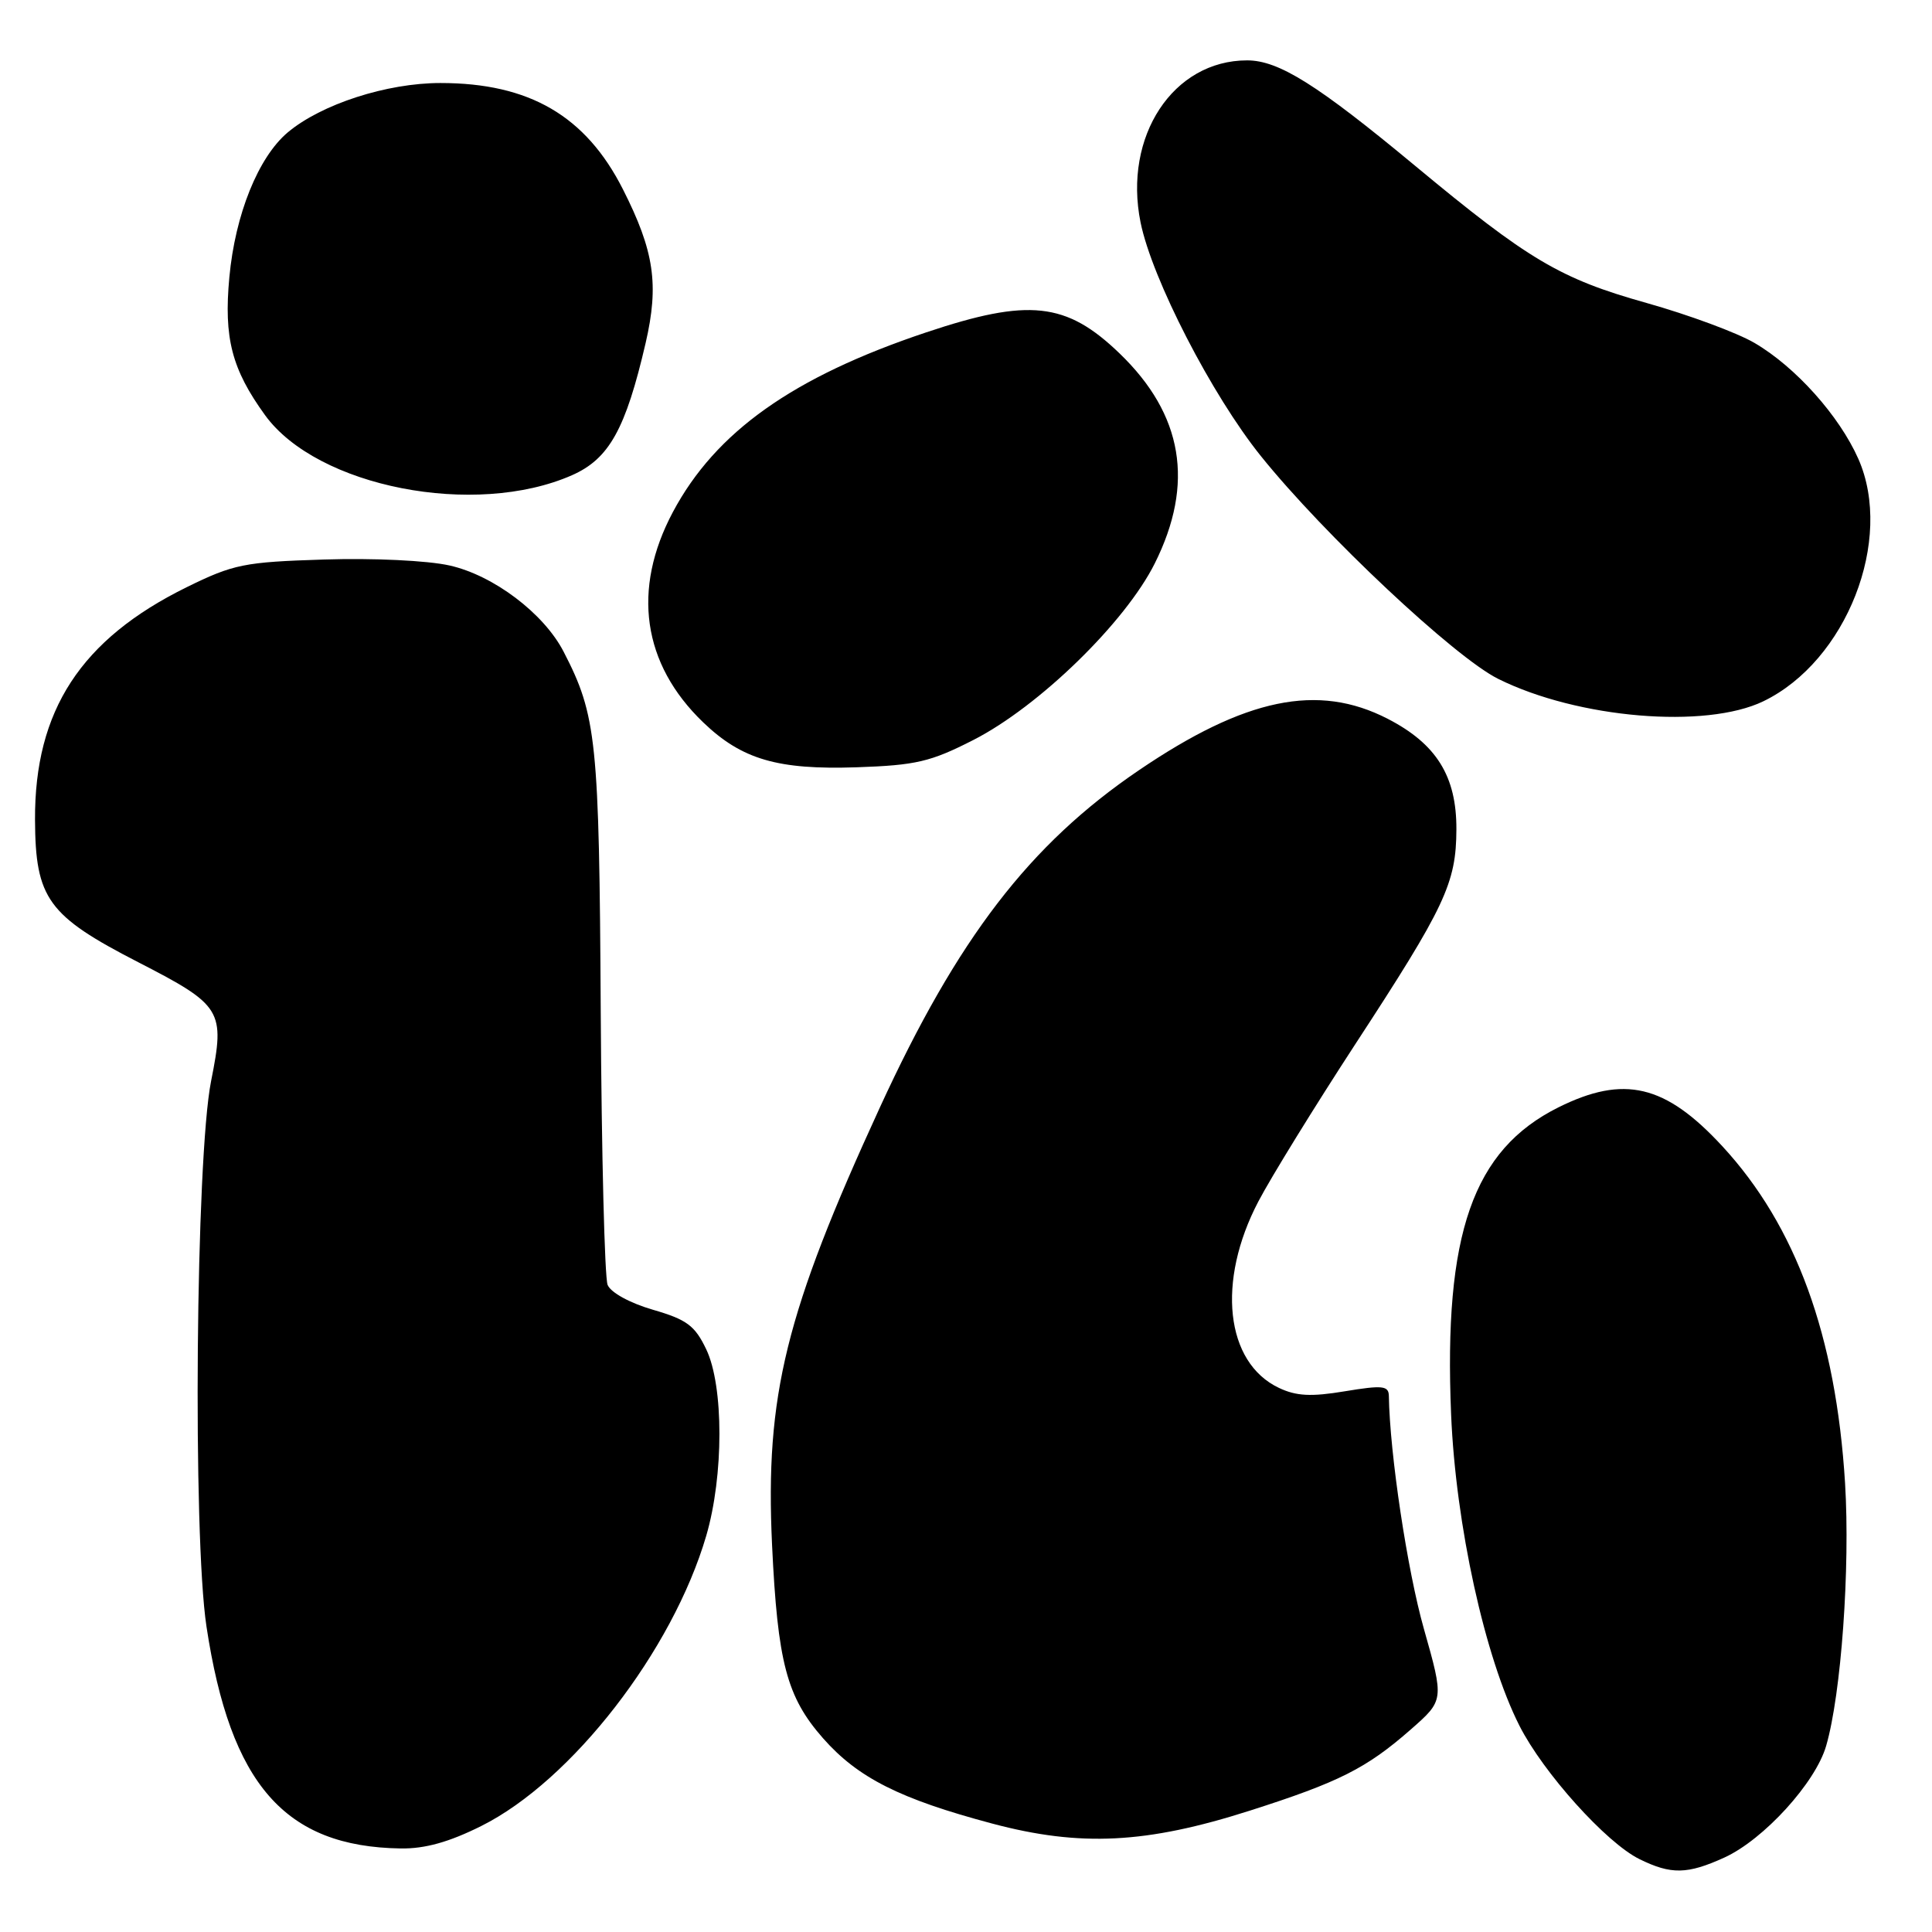 <?xml version="1.0" encoding="UTF-8" standalone="no"?>
<!DOCTYPE svg PUBLIC "-//W3C//DTD SVG 1.1//EN" "http://www.w3.org/Graphics/SVG/1.1/DTD/svg11.dtd" >
<svg xmlns="http://www.w3.org/2000/svg" xmlns:xlink="http://www.w3.org/1999/xlink" version="1.1" viewBox="0 0 256 256">
 <g >
 <path fill="currentColor"
d=" M 228.50 246.13 C 233.70 243.75 240.55 236.24 241.97 231.35 C 243.97 224.49 245.17 207.78 244.48 196.52 C 243.27 176.97 237.97 162.43 228.20 151.86 C 220.66 143.70 215.19 142.41 206.50 146.73 C 195.16 152.38 191.28 163.50 192.28 187.43 C 192.89 202.05 196.75 219.62 201.33 228.66 C 204.49 234.90 212.83 244.17 217.23 246.34 C 221.43 248.41 223.58 248.37 228.50 246.13 Z  M 63.78 241.95 C 75.77 235.96 89.12 218.73 93.58 203.50 C 95.91 195.52 95.91 183.67 93.58 178.79 C 92.08 175.65 91.01 174.85 86.52 173.55 C 83.46 172.66 80.92 171.27 80.51 170.25 C 80.12 169.29 79.71 152.97 79.60 134.00 C 79.40 98.09 79.06 94.82 74.68 86.35 C 72.06 81.27 65.38 76.23 59.57 74.93 C 56.64 74.27 49.43 73.93 42.93 74.14 C 32.34 74.47 30.94 74.76 24.73 77.81 C 10.72 84.71 4.57 94.14 4.64 108.63 C 4.69 119.07 6.34 121.34 18.32 127.50 C 29.44 133.22 29.84 133.87 27.97 143.25 C 25.94 153.47 25.52 203.39 27.36 215.53 C 30.53 236.45 37.75 244.70 53.09 244.93 C 56.31 244.98 59.50 244.09 63.78 241.95 Z  M 165.61 239.92 C 177.42 236.15 181.07 234.31 186.93 229.17 C 191.35 225.29 191.35 225.29 188.67 215.82 C 186.48 208.10 184.15 192.65 184.03 184.95 C 184.00 183.61 183.18 183.53 178.21 184.35 C 173.73 185.10 171.75 184.99 169.46 183.90 C 162.37 180.54 161.19 169.79 166.74 159.20 C 168.43 155.97 174.20 146.62 179.55 138.41 C 191.51 120.10 192.95 117.05 192.98 109.90 C 193.01 102.86 190.34 98.57 183.87 95.24 C 174.64 90.49 165.02 92.48 150.91 102.06 C 136.42 111.90 126.90 124.30 116.58 146.76 C 104.07 173.98 101.38 184.90 102.30 204.68 C 103.04 220.29 104.24 224.85 109.05 230.32 C 113.67 235.57 119.25 238.38 131.50 241.64 C 143.16 244.74 151.90 244.30 165.61 239.92 Z  M 129.00 98.04 C 137.67 93.61 149.11 82.47 153.01 74.66 C 158.30 64.07 156.77 54.93 148.33 46.81 C 141.28 40.02 136.31 39.49 122.70 44.05 C 105.07 49.95 94.83 57.22 89.17 67.83 C 83.70 78.10 85.12 87.98 93.18 95.72 C 98.29 100.63 103.05 102.02 113.50 101.67 C 121.39 101.40 123.30 100.95 129.00 98.04 Z  M 233.66 92.92 C 244.68 87.59 250.97 71.51 246.24 60.80 C 243.71 55.09 237.92 48.62 232.48 45.44 C 230.18 44.09 223.74 41.71 218.16 40.14 C 206.72 36.93 202.53 34.44 187.50 21.96 C 174.55 11.21 169.44 8.00 165.25 8.00 C 155.44 8.00 148.82 18.06 151.13 29.47 C 152.65 36.96 160.57 52.35 167.08 60.44 C 175.45 70.85 192.77 87.11 198.53 89.96 C 209.08 95.20 226.01 96.62 233.66 92.92 Z  M 75.79 62.97 C 80.71 60.80 82.90 56.87 85.55 45.45 C 87.34 37.70 86.69 33.27 82.54 25.08 C 77.61 15.35 70.14 11.00 58.36 11.00 C 51.24 11.00 42.57 13.81 38.12 17.55 C 34.22 20.84 31.16 28.42 30.39 36.74 C 29.64 44.79 30.71 48.92 35.12 55.01 C 42.03 64.54 62.93 68.63 75.79 62.97 Z "/>
</g>
</svg>